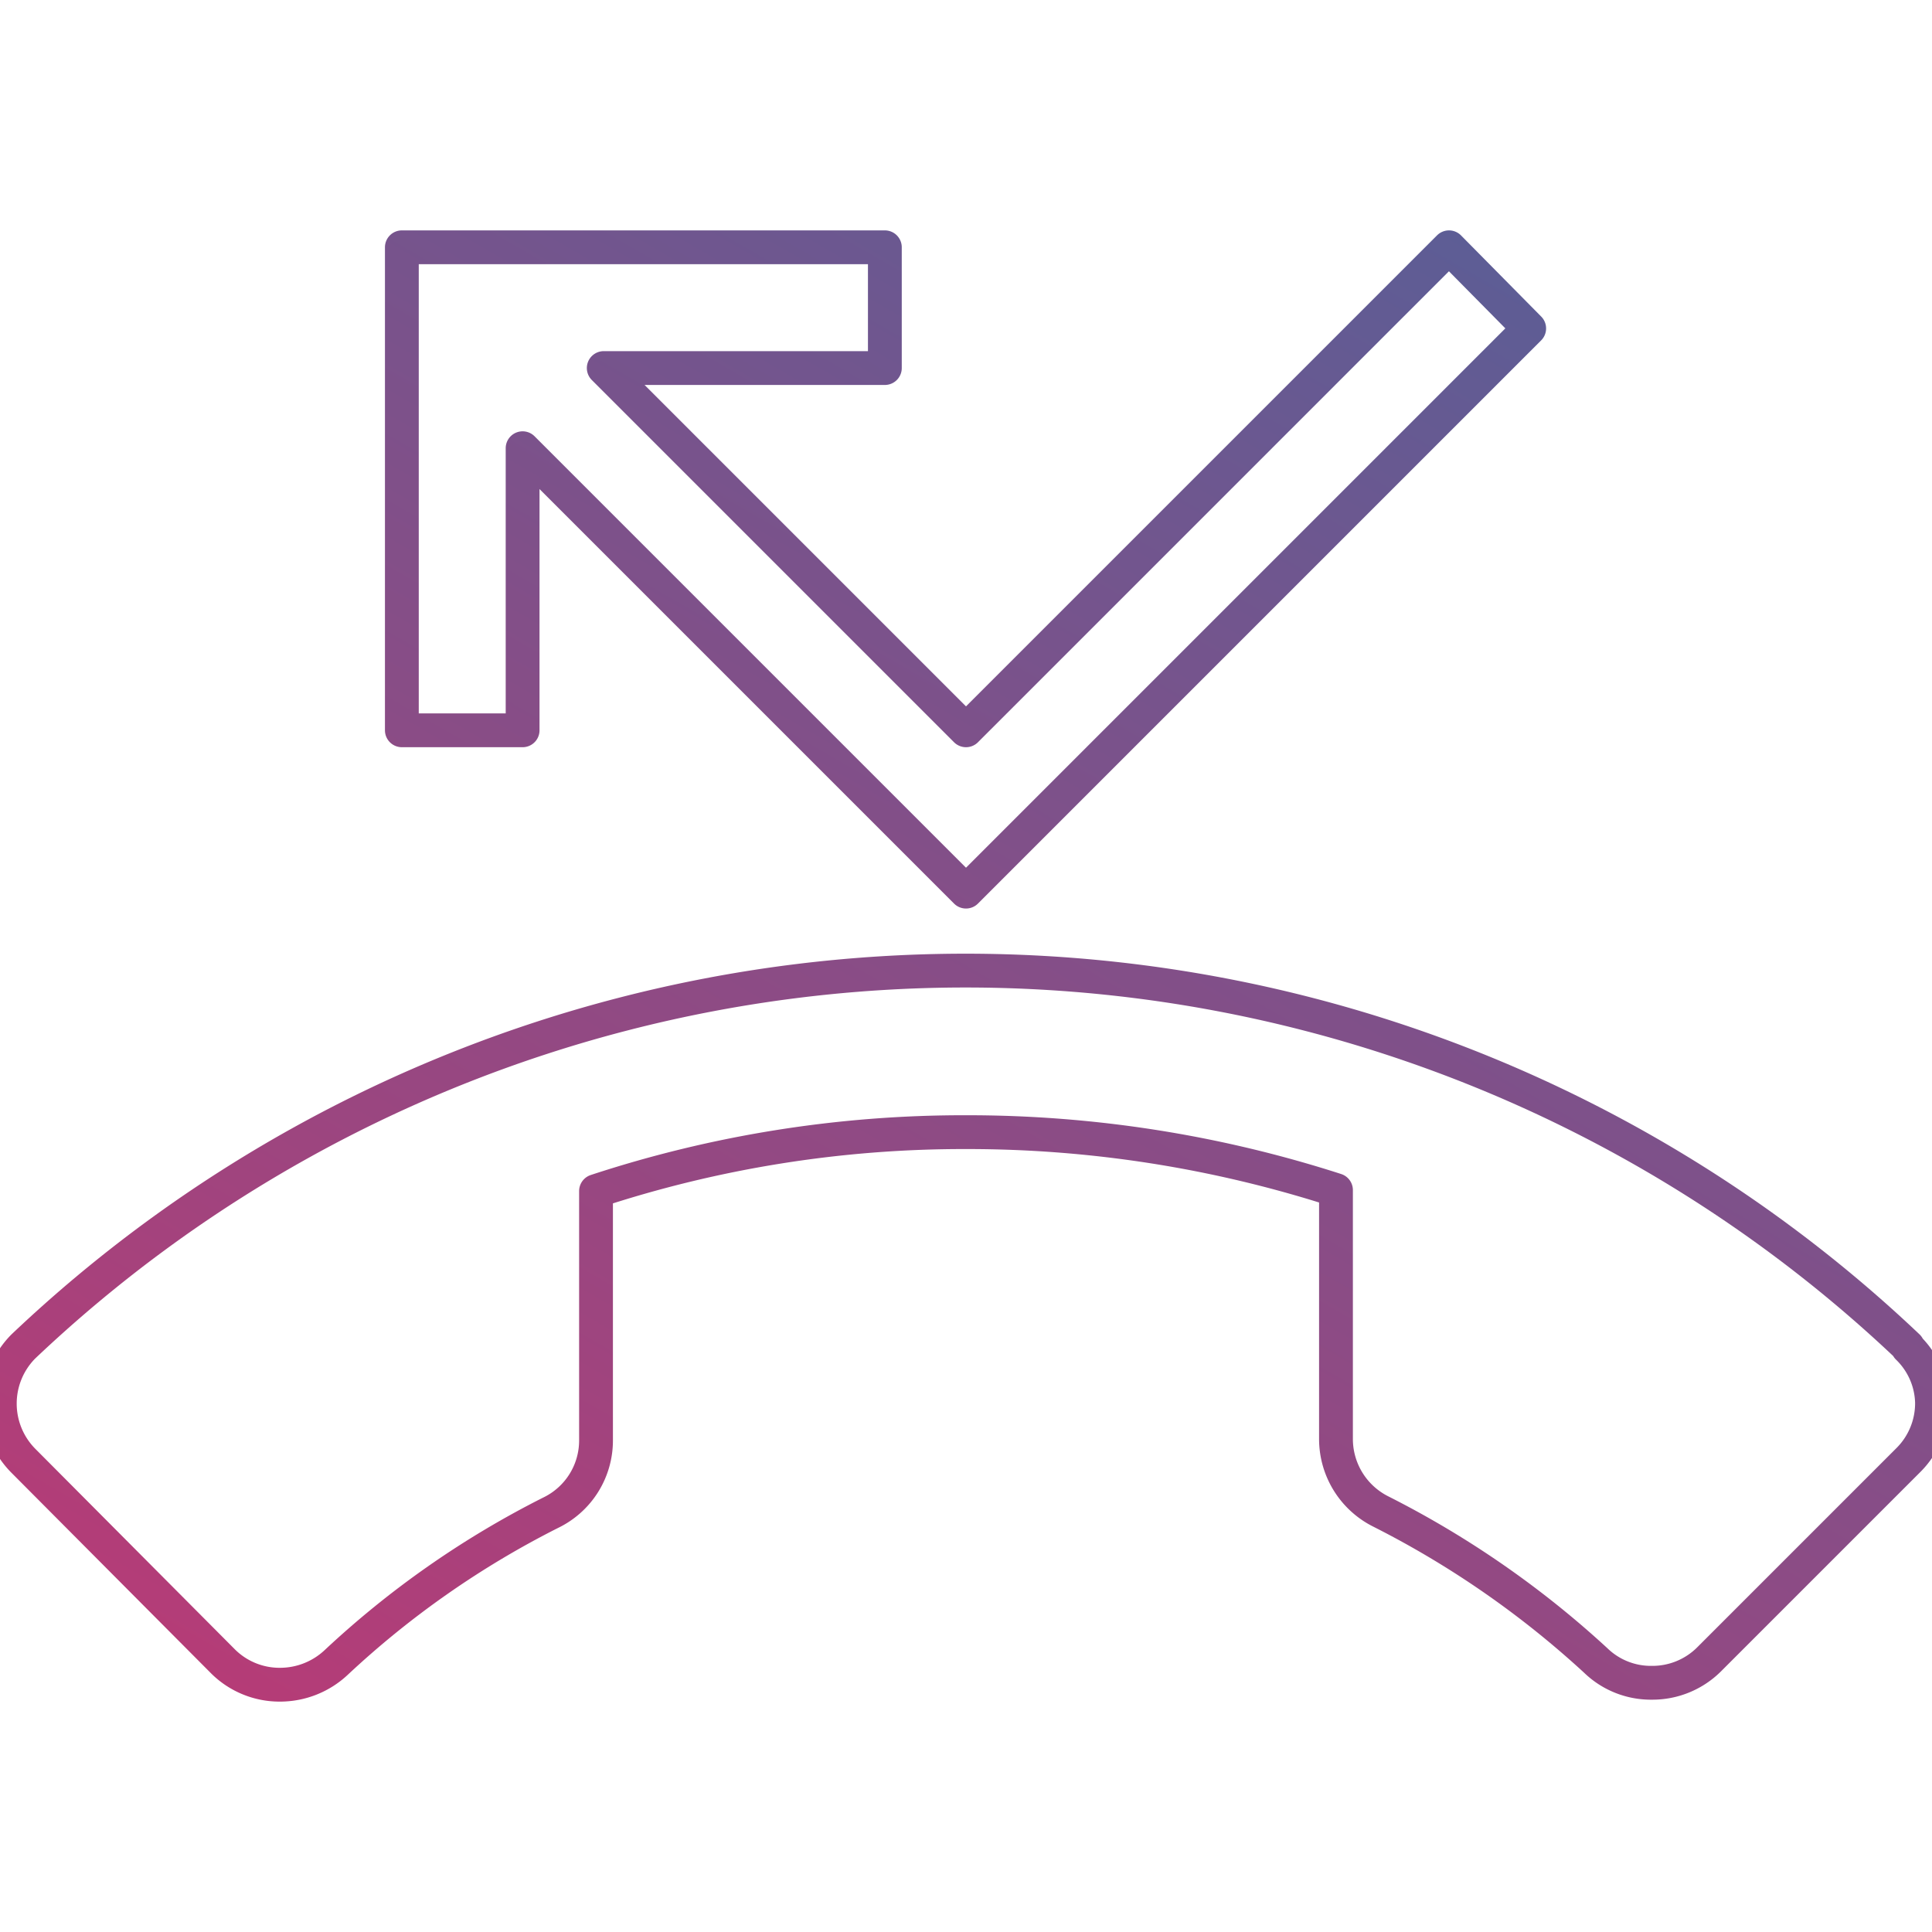 <svg id="Layer_1" data-name="Layer 1" xmlns="http://www.w3.org/2000/svg" xmlns:xlink="http://www.w3.org/1999/xlink" viewBox="0 0 20 20"><defs><style>.cls-1{fill:none;stroke-linecap:round;stroke-linejoin:round;stroke-width:0.35px;stroke:url(#linear-gradient);}</style><linearGradient id="linear-gradient" x1="5.84" y1="19.47" x2="15.54" y2="2.67" gradientUnits="userSpaceOnUse"><stop offset="0" stop-color="#b53c77"/><stop offset="1" stop-color="#5d5d95"/></linearGradient></defs><title>icons_gradient line</title><path class="cls-1" d="M5.41,4.64,10,9.23l5.83-5.83L15,2.56l-5,5L6.25,3.81H9.16V2.56h-5v5H5.41Zm14.34,9.3a14.17,14.17,0,0,0-19.51,0,.84.84,0,0,0,0,1.18L2.31,17.2a.83.83,0,0,0,.59.24.85.85,0,0,0,.58-.23A9.51,9.51,0,0,1,5.7,15.66a.83.83,0,0,0,.47-.75V12.33A12.18,12.18,0,0,1,10,11.72a12.42,12.42,0,0,1,3.83.6v2.58a.84.84,0,0,0,.47.75,9.82,9.82,0,0,1,2.22,1.54.82.82,0,0,0,.58.23.83.83,0,0,0,.59-.24l2.07-2.07a.83.83,0,0,0,.24-.59A.82.82,0,0,0,19.75,13.95Z"/></svg>